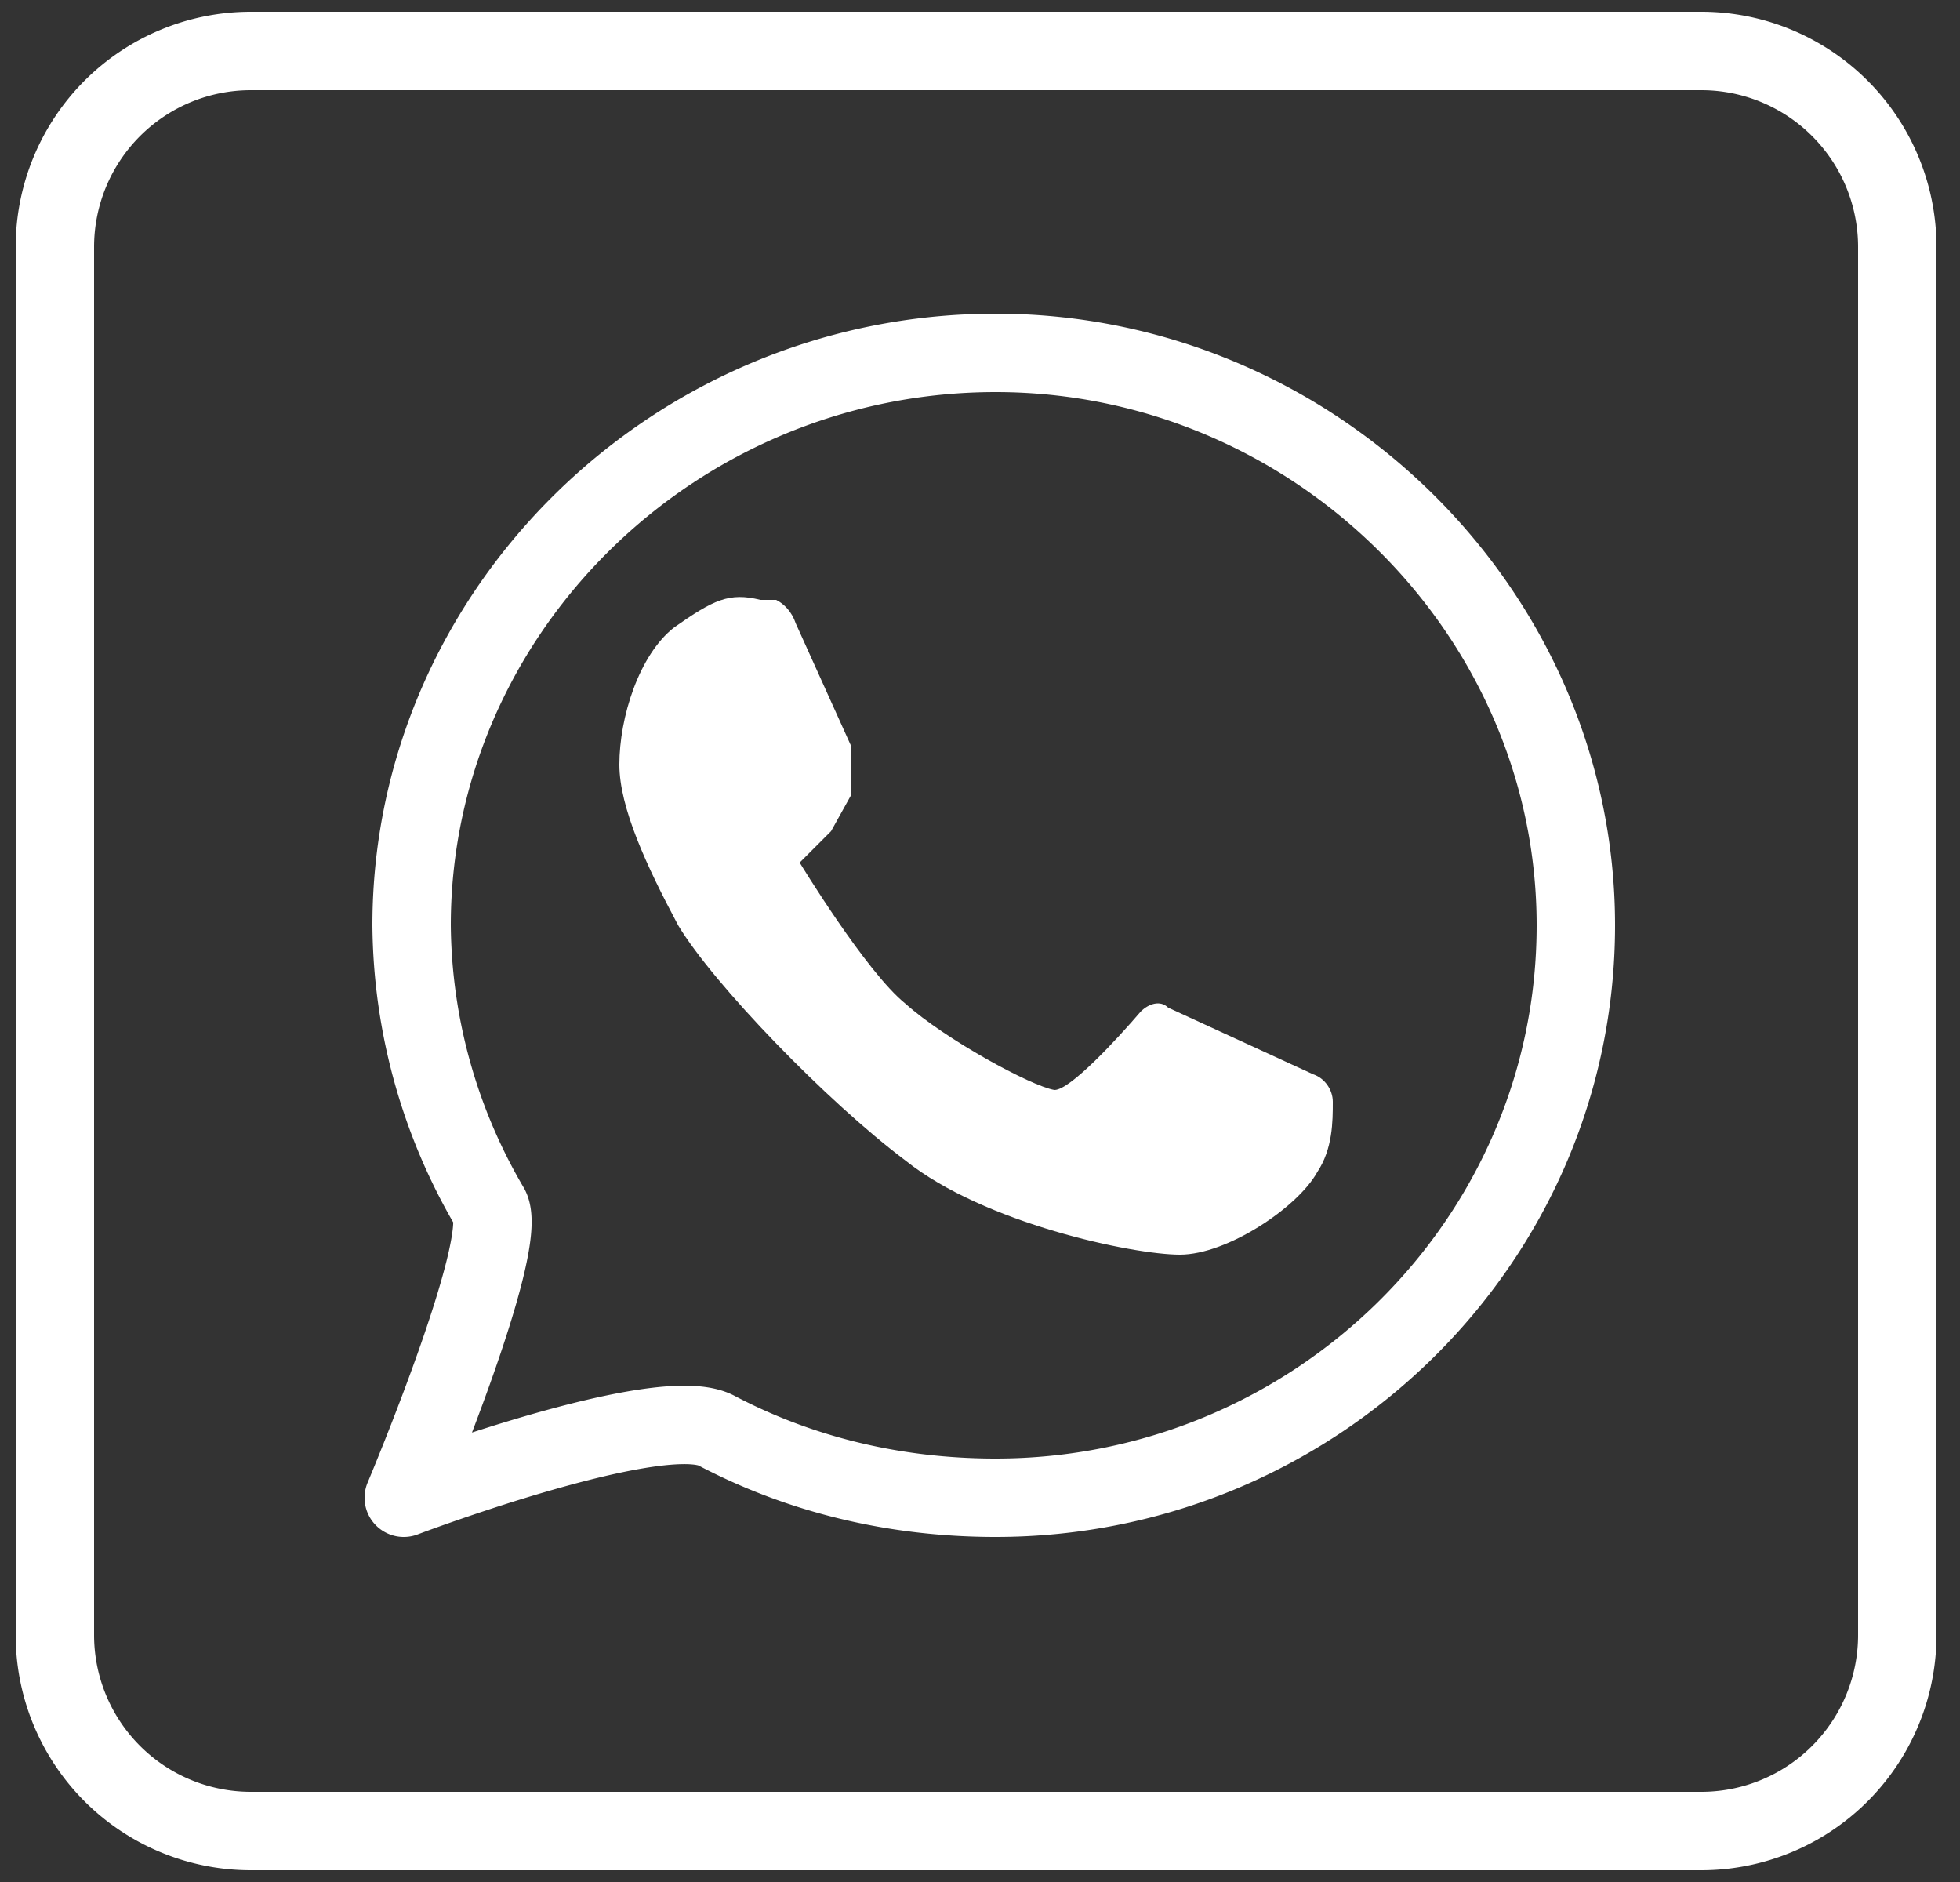 <svg xmlns="http://www.w3.org/2000/svg" width="50" height="48" fill="none"><rect width="100%" height="100%" fill="#333333" stroke="none"/><g clip-path="url(#a)"><path stroke="#fff" stroke-miterlimit="10" stroke-width="2" d="M43.3 1.3H6.4a5 5 0 0 0-5 5v35.4a5 5 0 0 0 5 5h37a5 5 0 0 0 5-5V6.3a5 5 0 0 0-5-5Z"/><path stroke="#fff" stroke-linejoin="round" stroke-width="2" d="M40.2 23.6c0 8.1-6.7 14.6-14.8 14.6-2.6 0-5-.6-7.1-1.7-1.4-.8-8 1.7-8 1.7s2.7-6.4 2.2-7.4a14.4 14.4 0 0 1-2-7.2c0-8 6.7-14.6 14.9-14.6 8.1 0 14.8 6.6 14.8 14.6Z"/><path fill="#fff" d="M20.4 22s1.7 2.8 2.7 3.6c1 .9 3.2 2.1 3.8 2.2.4 0 1.6-1.3 2.2-2 .2-.2.5-.3.7-.1l3.7 1.7c.3.1.5.4.5.7 0 .5 0 1.2-.4 1.8-.5.9-2.3 2.1-3.5 2.1-1.2 0-5-.8-7-2.4-2-1.5-4.9-4.5-5.8-6-.8-1.5-1.5-3-1.5-4.1 0-1.2.5-2.8 1.4-3.5 1-.7 1.4-.9 2.2-.7h.4c.2.1.4.3.5.6l1.4 3.1v1.3l-.5.9-.8.8Z"/></g><defs><clipPath id="a"><path fill="#fff" d="M0 0h49.8v48H0z"/></clipPath></defs></svg>
